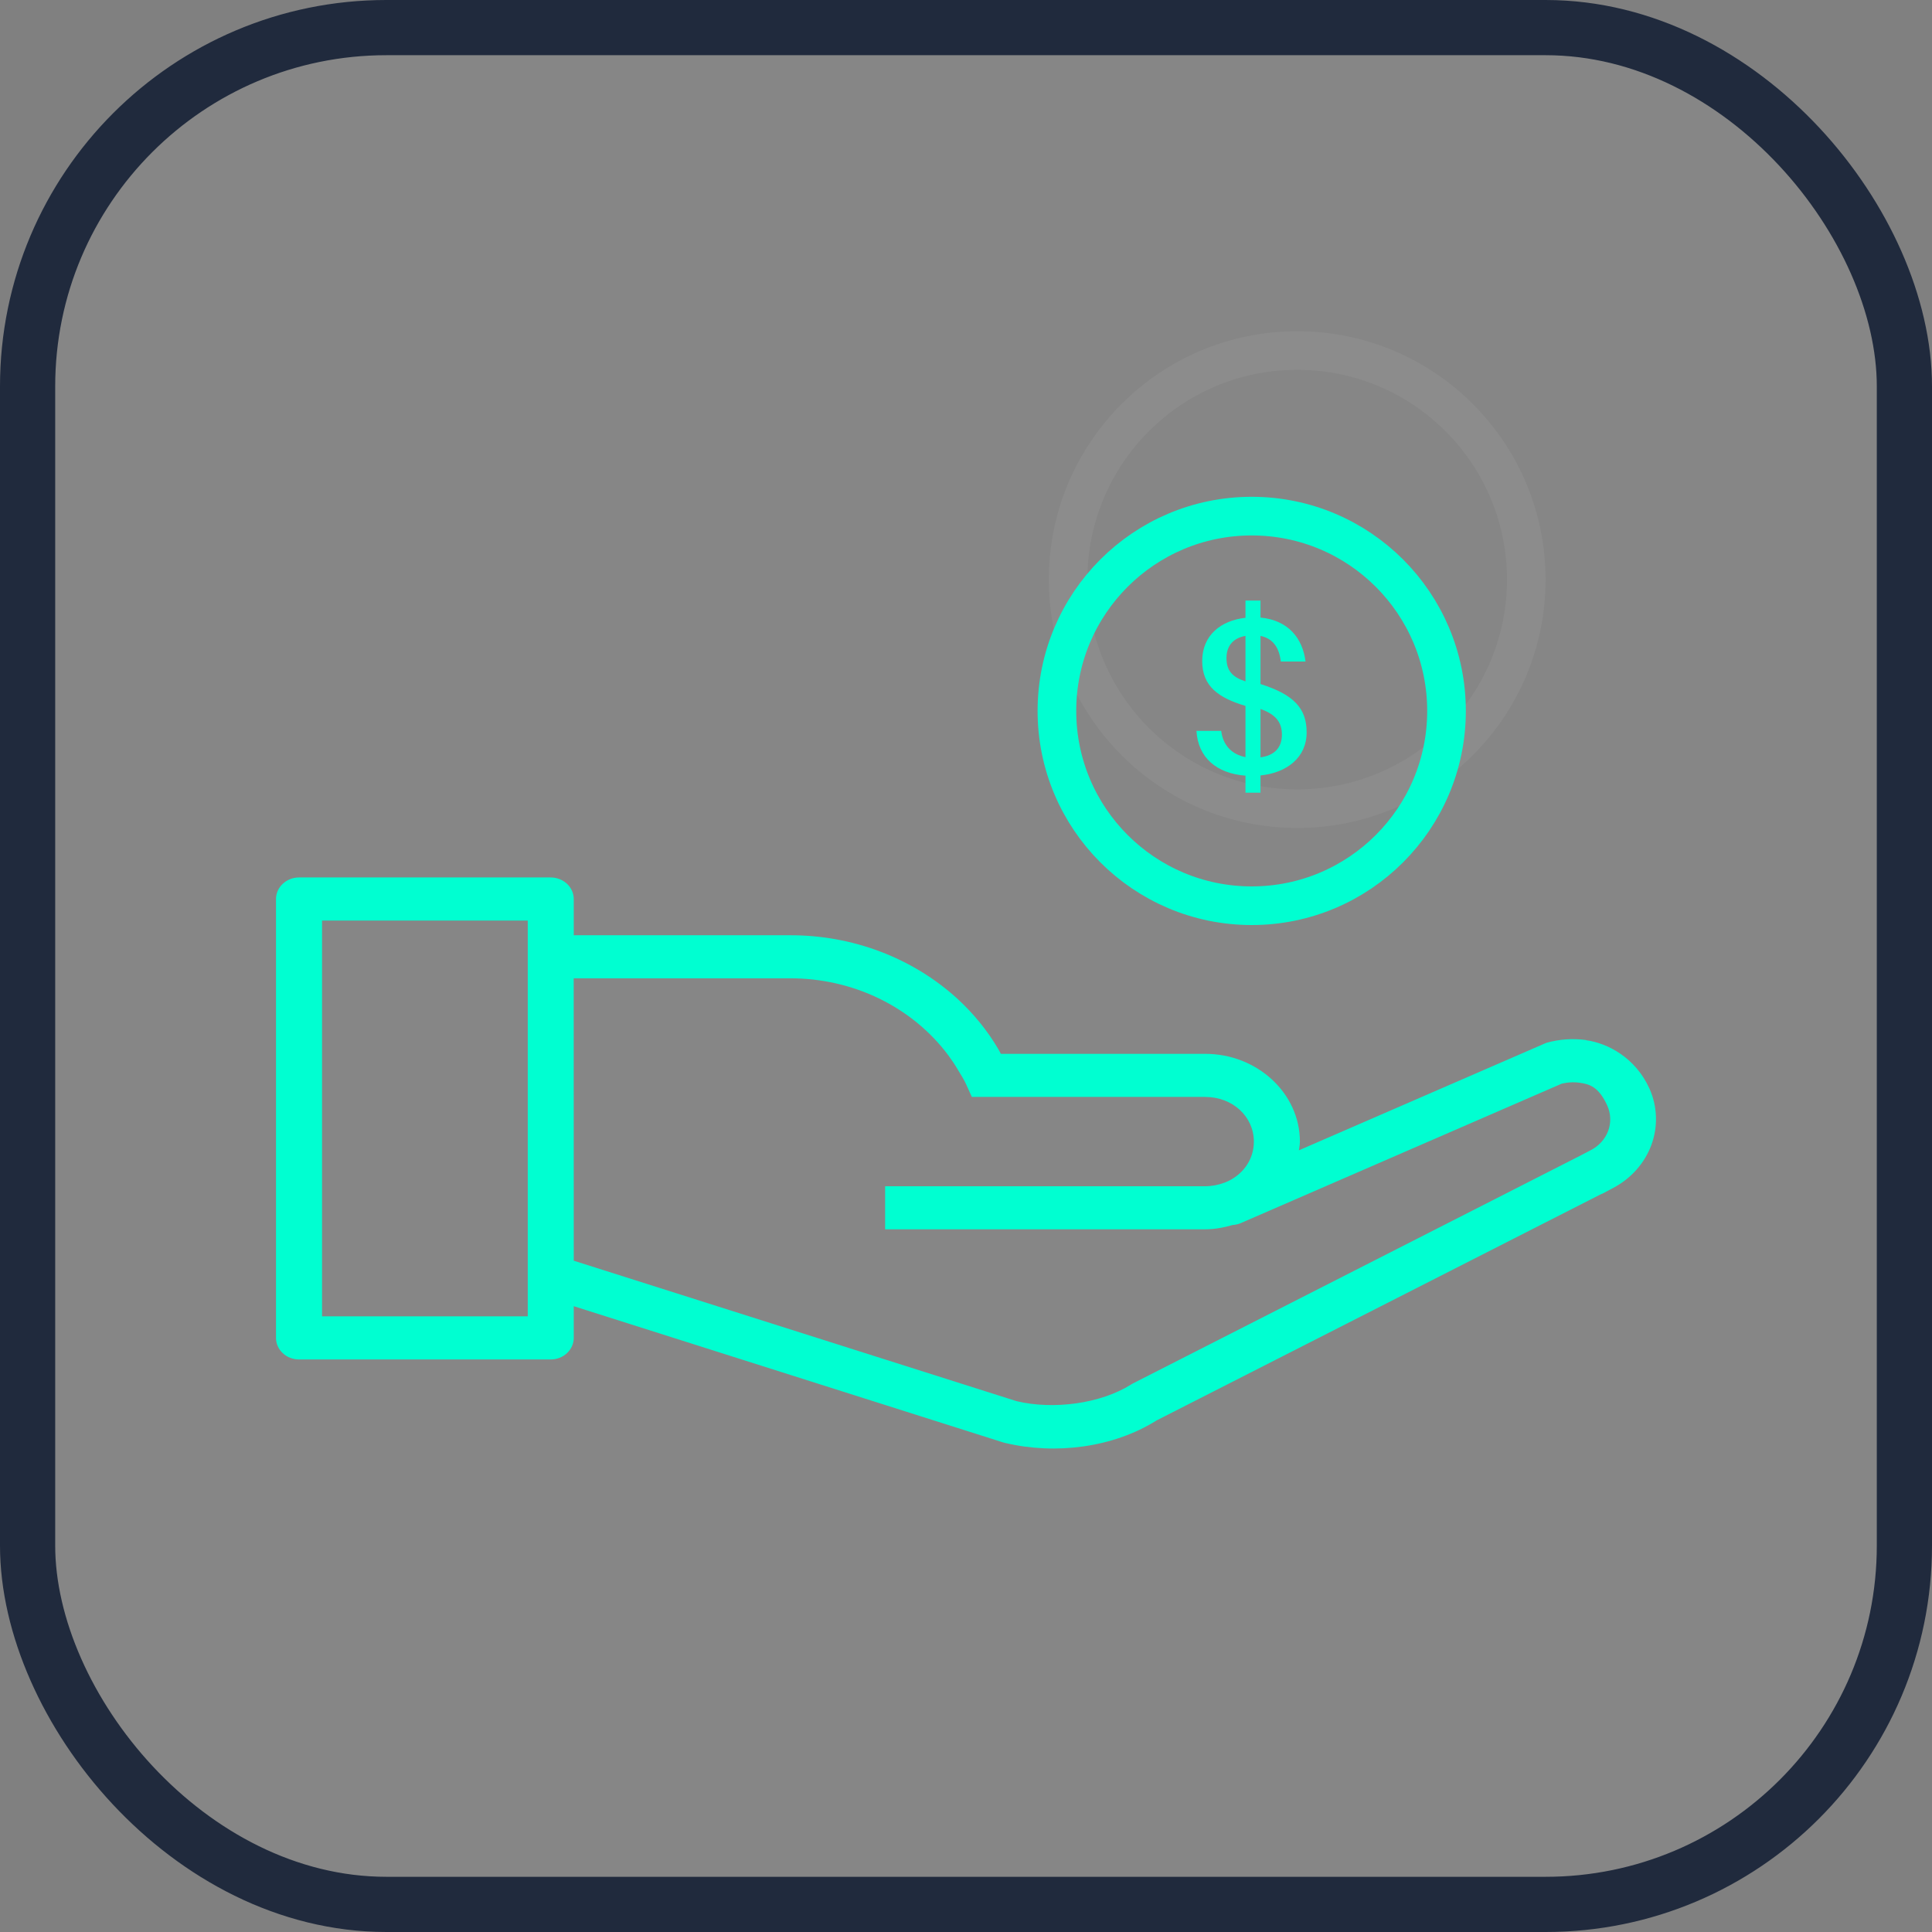 <svg width="35" height="35" viewBox="0 0 35 35" fill="none" xmlns="http://www.w3.org/2000/svg">
<rect x="0" y="0" width="35" height="35" fill="#808080" stroke="none"/>
<rect x="0.5" y="0.5" width="34" height="34" rx="6.5" fill="white" fill-opacity="0.05" stroke="#202A3D"/>
<circle cx="23.5" cy="10.5" r="4.15" stroke="white" stroke-opacity="0.05" stroke-width="0.7"/>
<path d="M23.671 13.268C23.671 12.836 23.443 12.584 22.835 12.392V11.52C23.067 11.568 23.175 11.74 23.203 11.984H23.651C23.599 11.564 23.339 11.236 22.835 11.188V10.88H22.563V11.192C22.123 11.24 21.779 11.504 21.779 11.976C21.779 12.436 22.079 12.644 22.563 12.788V13.716C22.315 13.668 22.155 13.5 22.123 13.24H21.675C21.703 13.728 22.043 14.012 22.563 14.052V14.36H22.835V14.048C23.311 14 23.671 13.724 23.671 13.268ZM22.219 11.92C22.219 11.692 22.351 11.556 22.563 11.52V12.344C22.331 12.268 22.219 12.156 22.219 11.92ZM22.835 12.844C23.131 12.948 23.223 13.104 23.223 13.308C23.223 13.56 23.071 13.688 22.835 13.72V12.844Z" fill="#00FFD1"/>
<path d="M5.417 15.896C5.306 15.896 5.2 15.938 5.122 16.011C5.044 16.084 5 16.183 5 16.287V24.237C5 24.341 5.044 24.44 5.122 24.513C5.2 24.587 5.306 24.628 5.417 24.628H9.977C10.088 24.628 10.194 24.587 10.272 24.513C10.35 24.44 10.394 24.341 10.394 24.237V23.663L18.18 26.133C18.191 26.136 18.201 26.139 18.212 26.141C19.119 26.356 20.165 26.228 20.955 25.731L29.017 21.627C29.02 21.627 29.022 21.627 29.024 21.627L29.222 21.522C29.548 21.35 29.795 21.072 29.917 20.74C30.038 20.409 30.026 20.047 29.883 19.724C29.627 19.158 29.124 18.898 28.732 18.844V18.841C28.492 18.809 28.248 18.826 28.016 18.891C28.002 18.896 27.989 18.902 27.976 18.908L23.531 20.839C23.537 20.785 23.549 20.736 23.549 20.682C23.549 19.804 22.774 19.091 21.833 19.091H18.132C18.117 19.065 18.098 19.027 18.083 19.002C17.886 18.667 17.636 18.361 17.344 18.093C16.532 17.352 15.442 16.939 14.308 16.943H10.394V16.287C10.394 16.183 10.35 16.084 10.272 16.011C10.194 15.938 10.088 15.896 9.977 15.896H5.417ZM5.834 16.677H9.561V23.847H5.834V16.677ZM10.393 17.723H14.308C14.872 17.721 15.428 17.847 15.928 18.09C16.429 18.334 16.859 18.687 17.181 19.12C17.243 19.204 17.301 19.291 17.354 19.381C17.42 19.491 17.464 19.559 17.499 19.636L17.606 19.872H21.833C22.333 19.872 22.715 20.23 22.715 20.682C22.715 21.021 22.5 21.304 22.182 21.426L22.176 21.427C22.071 21.466 21.956 21.49 21.833 21.49H16.035V22.27H21.833C22.008 22.27 22.172 22.238 22.331 22.192C22.381 22.189 22.429 22.178 22.475 22.159L28.291 19.632C28.299 19.632 28.436 19.59 28.611 19.614C28.79 19.638 28.961 19.685 29.116 20.026C29.183 20.173 29.189 20.338 29.133 20.489C29.076 20.64 28.961 20.765 28.811 20.84L28.616 20.942L20.524 25.062C20.512 25.069 20.501 25.075 20.49 25.082C19.94 25.429 19.086 25.543 18.419 25.384H18.418L10.394 22.839L10.393 17.723Z" fill="#00FFD1"/>
<circle cx="22.676" cy="12.879" r="3.529" stroke="#00FFD1" stroke-width="0.7"/>
</svg>
